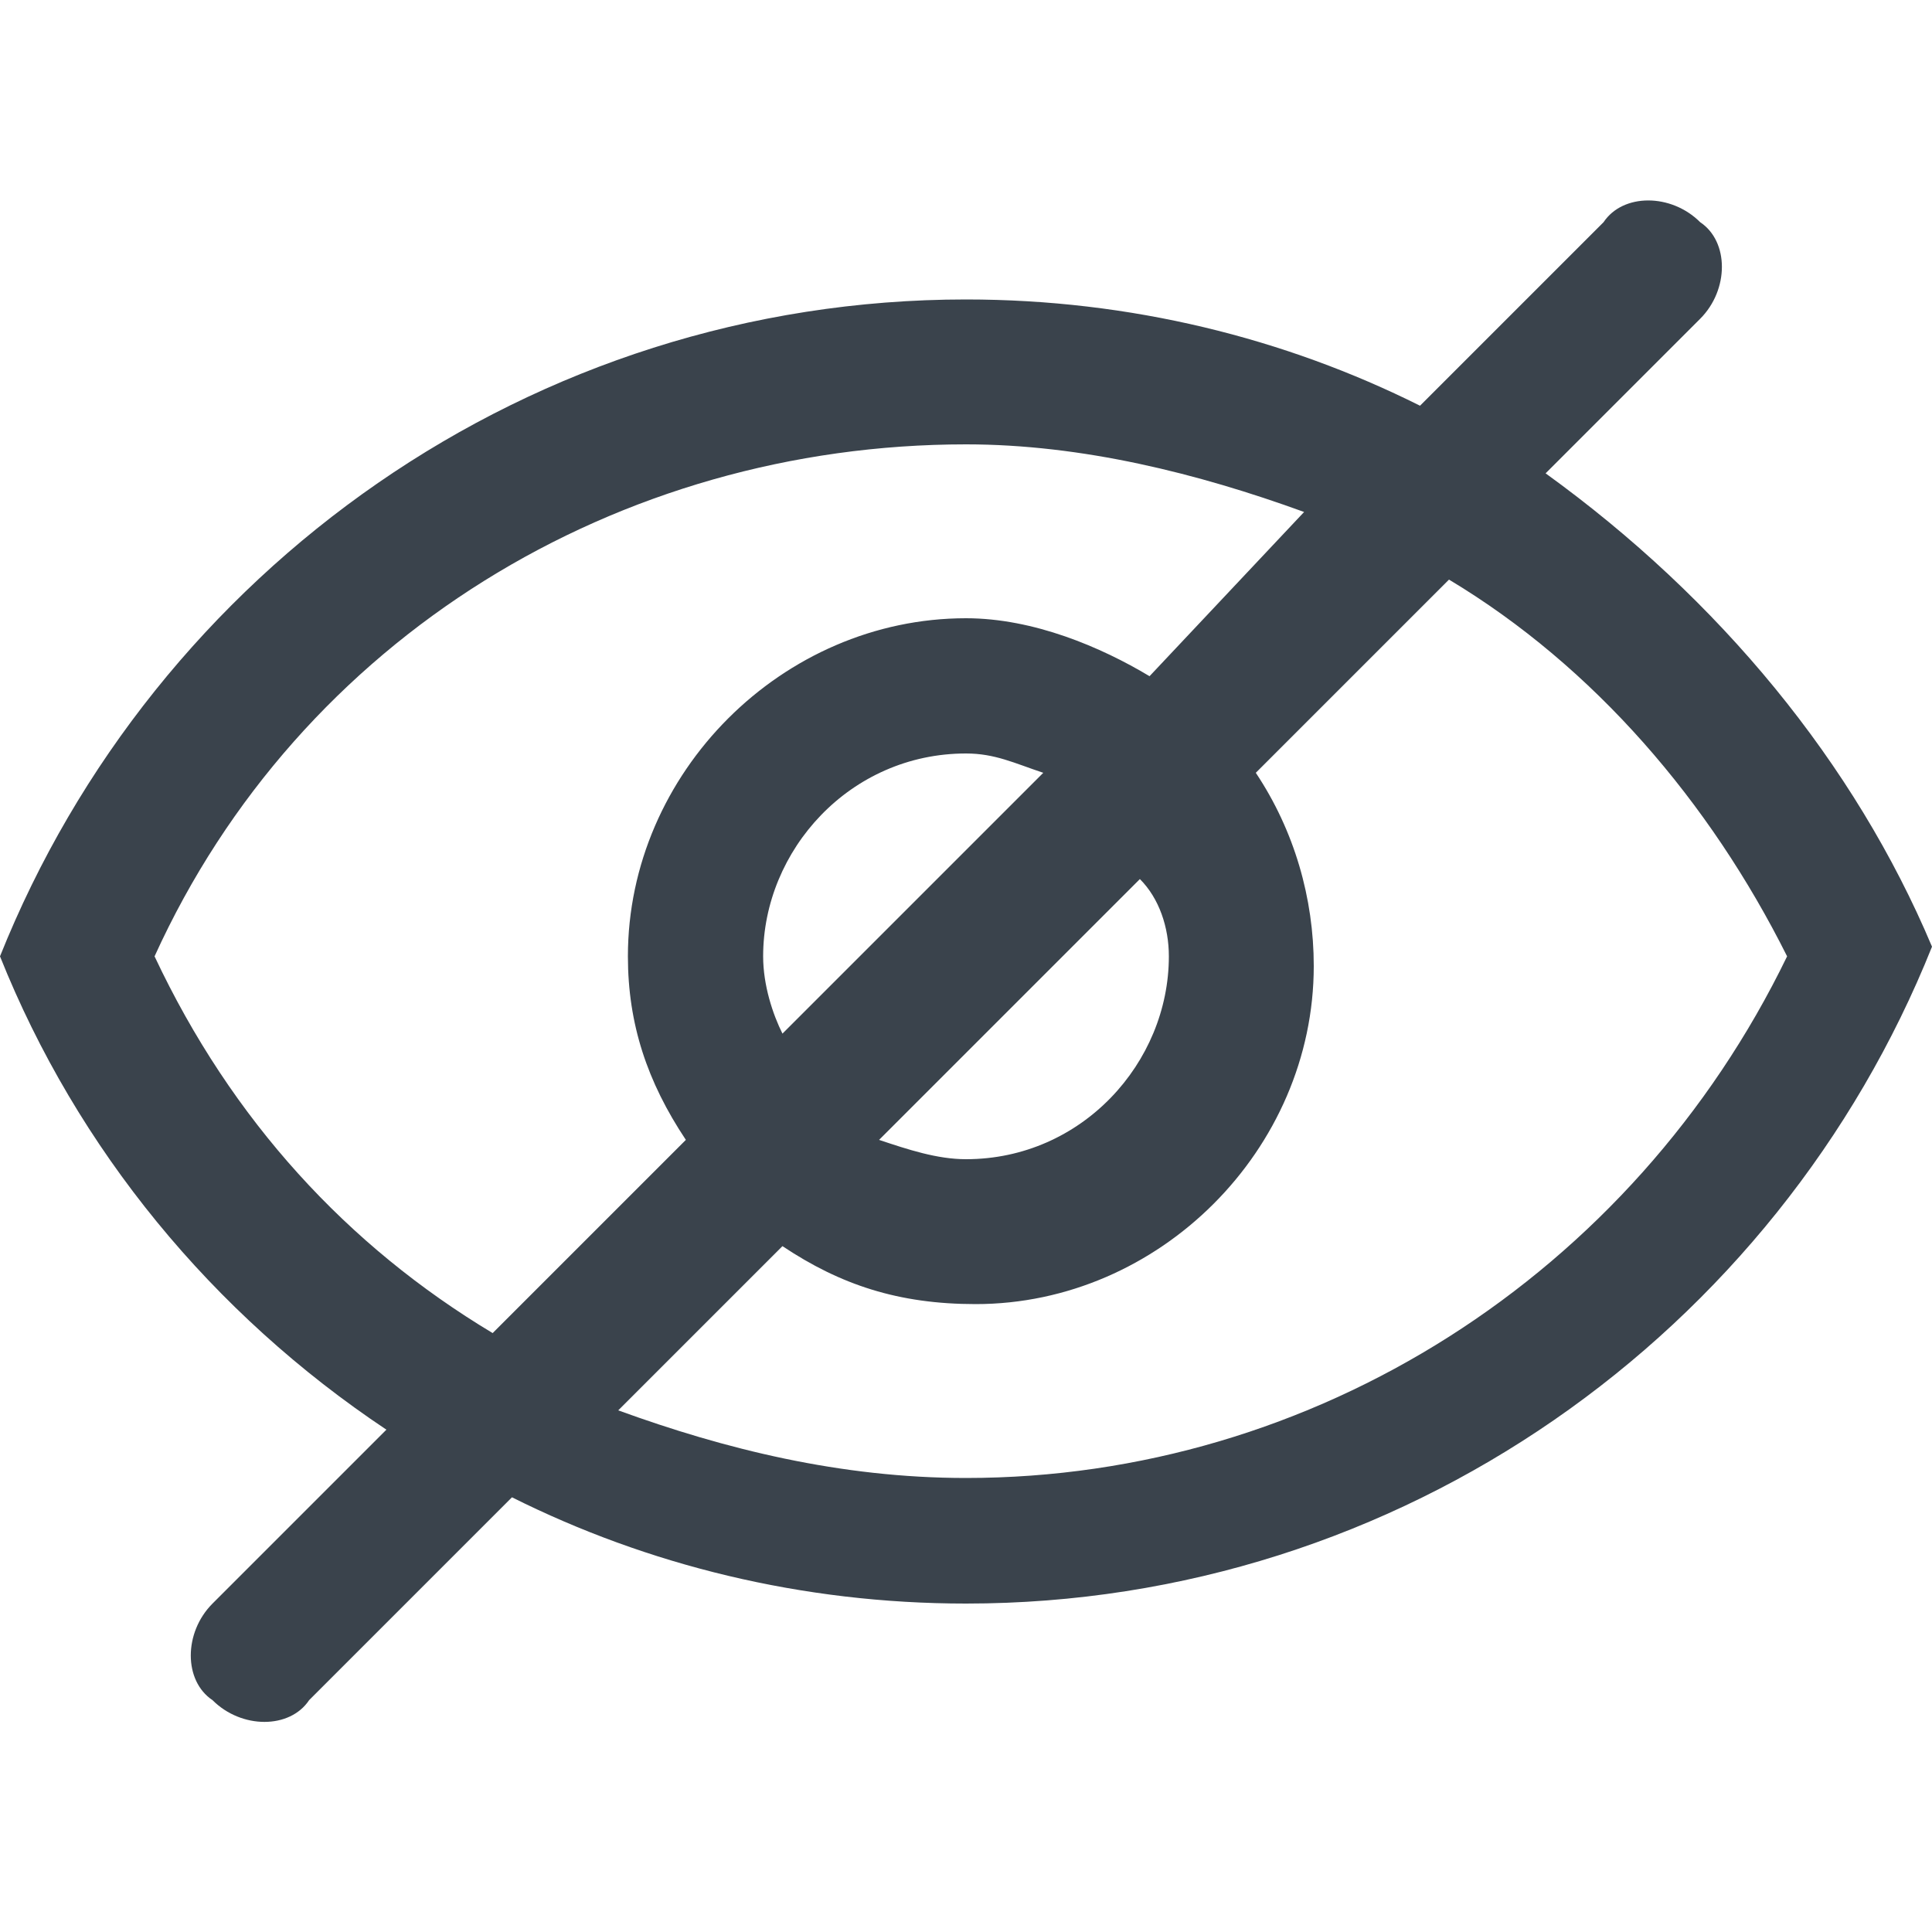 <?xml version="1.0" encoding="utf-8"?>
<!-- Generator: Adobe Illustrator 19.2.0, SVG Export Plug-In . SVG Version: 6.00 Build 0)  -->
<svg version="1.1" id="Calque_1" xmlns:sketch="http://www.bohemiancoding.com/sketch/ns"
	 xmlns="http://www.w3.org/2000/svg" xmlns:xlink="http://www.w3.org/1999/xlink" x="0px" y="0px" viewBox="0 0 20 20"
	 style="enable-background:new 0 0 20 20;" xml:space="preserve">
<style type="text/css">
	.st0{fill:#3A434C;}
</style>
<g id="closedEye" transform="translate(-6, -8)" sketch:type="MSArtboardGroup">
	<path sketch:type="MSShapeGroup" class="st0" d="M16,23.3c-1.3,0-2.5-0.3-3.6-0.7l1.7-1.7c0.6,0.4,1.2,0.6,2,0.6
		c1.9,0,3.5-1.6,3.5-3.5c0-0.7-0.2-1.4-0.6-2l2-2c1.5,0.9,2.7,2.3,3.5,3.9C22.9,21.2,19.6,23.3,16,23.3 M13.9,17.9
		c0-1.1,0.9-2.1,2.1-2.1c0.3,0,0.5,0.1,0.8,0.2l-2.7,2.7C14,18.5,13.9,18.2,13.9,17.9 M18.1,17.9c0,1.1-0.9,2.1-2.1,2.1
		c-0.3,0-0.6-0.1-0.9-0.2l2.7-2.7C18,17.3,18.1,17.6,18.1,17.9 M7.6,17.9c1.5-3.3,4.8-5.3,8.4-5.3c1.2,0,2.4,0.3,3.5,0.7L17.9,15
		c-0.5-0.3-1.2-0.6-1.9-0.6c-1.9,0-3.5,1.6-3.5,3.5c0,0.7,0.2,1.3,0.6,1.9l-2,2C9.6,20.9,8.4,19.6,7.6,17.9 M22,12.9l1.6-1.6
		c0.3-0.3,0.3-0.8,0-1c-0.3-0.3-0.8-0.3-1,0l-1.9,1.9c-1.4-0.7-3-1.1-4.7-1.1c-4.5,0-8.4,2.8-10,6.8c0.8,2,2.2,3.7,4,4.9l-1.8,1.8
		c-0.3,0.3-0.3,0.8,0,1c0.3,0.3,0.8,0.3,1,0l2.1-2.1c1.4,0.7,3,1.1,4.7,1.1c4.5,0,8.4-2.8,10-6.8C25.2,15.9,23.8,14.2,22,12.9"/>
</g>
</svg>
